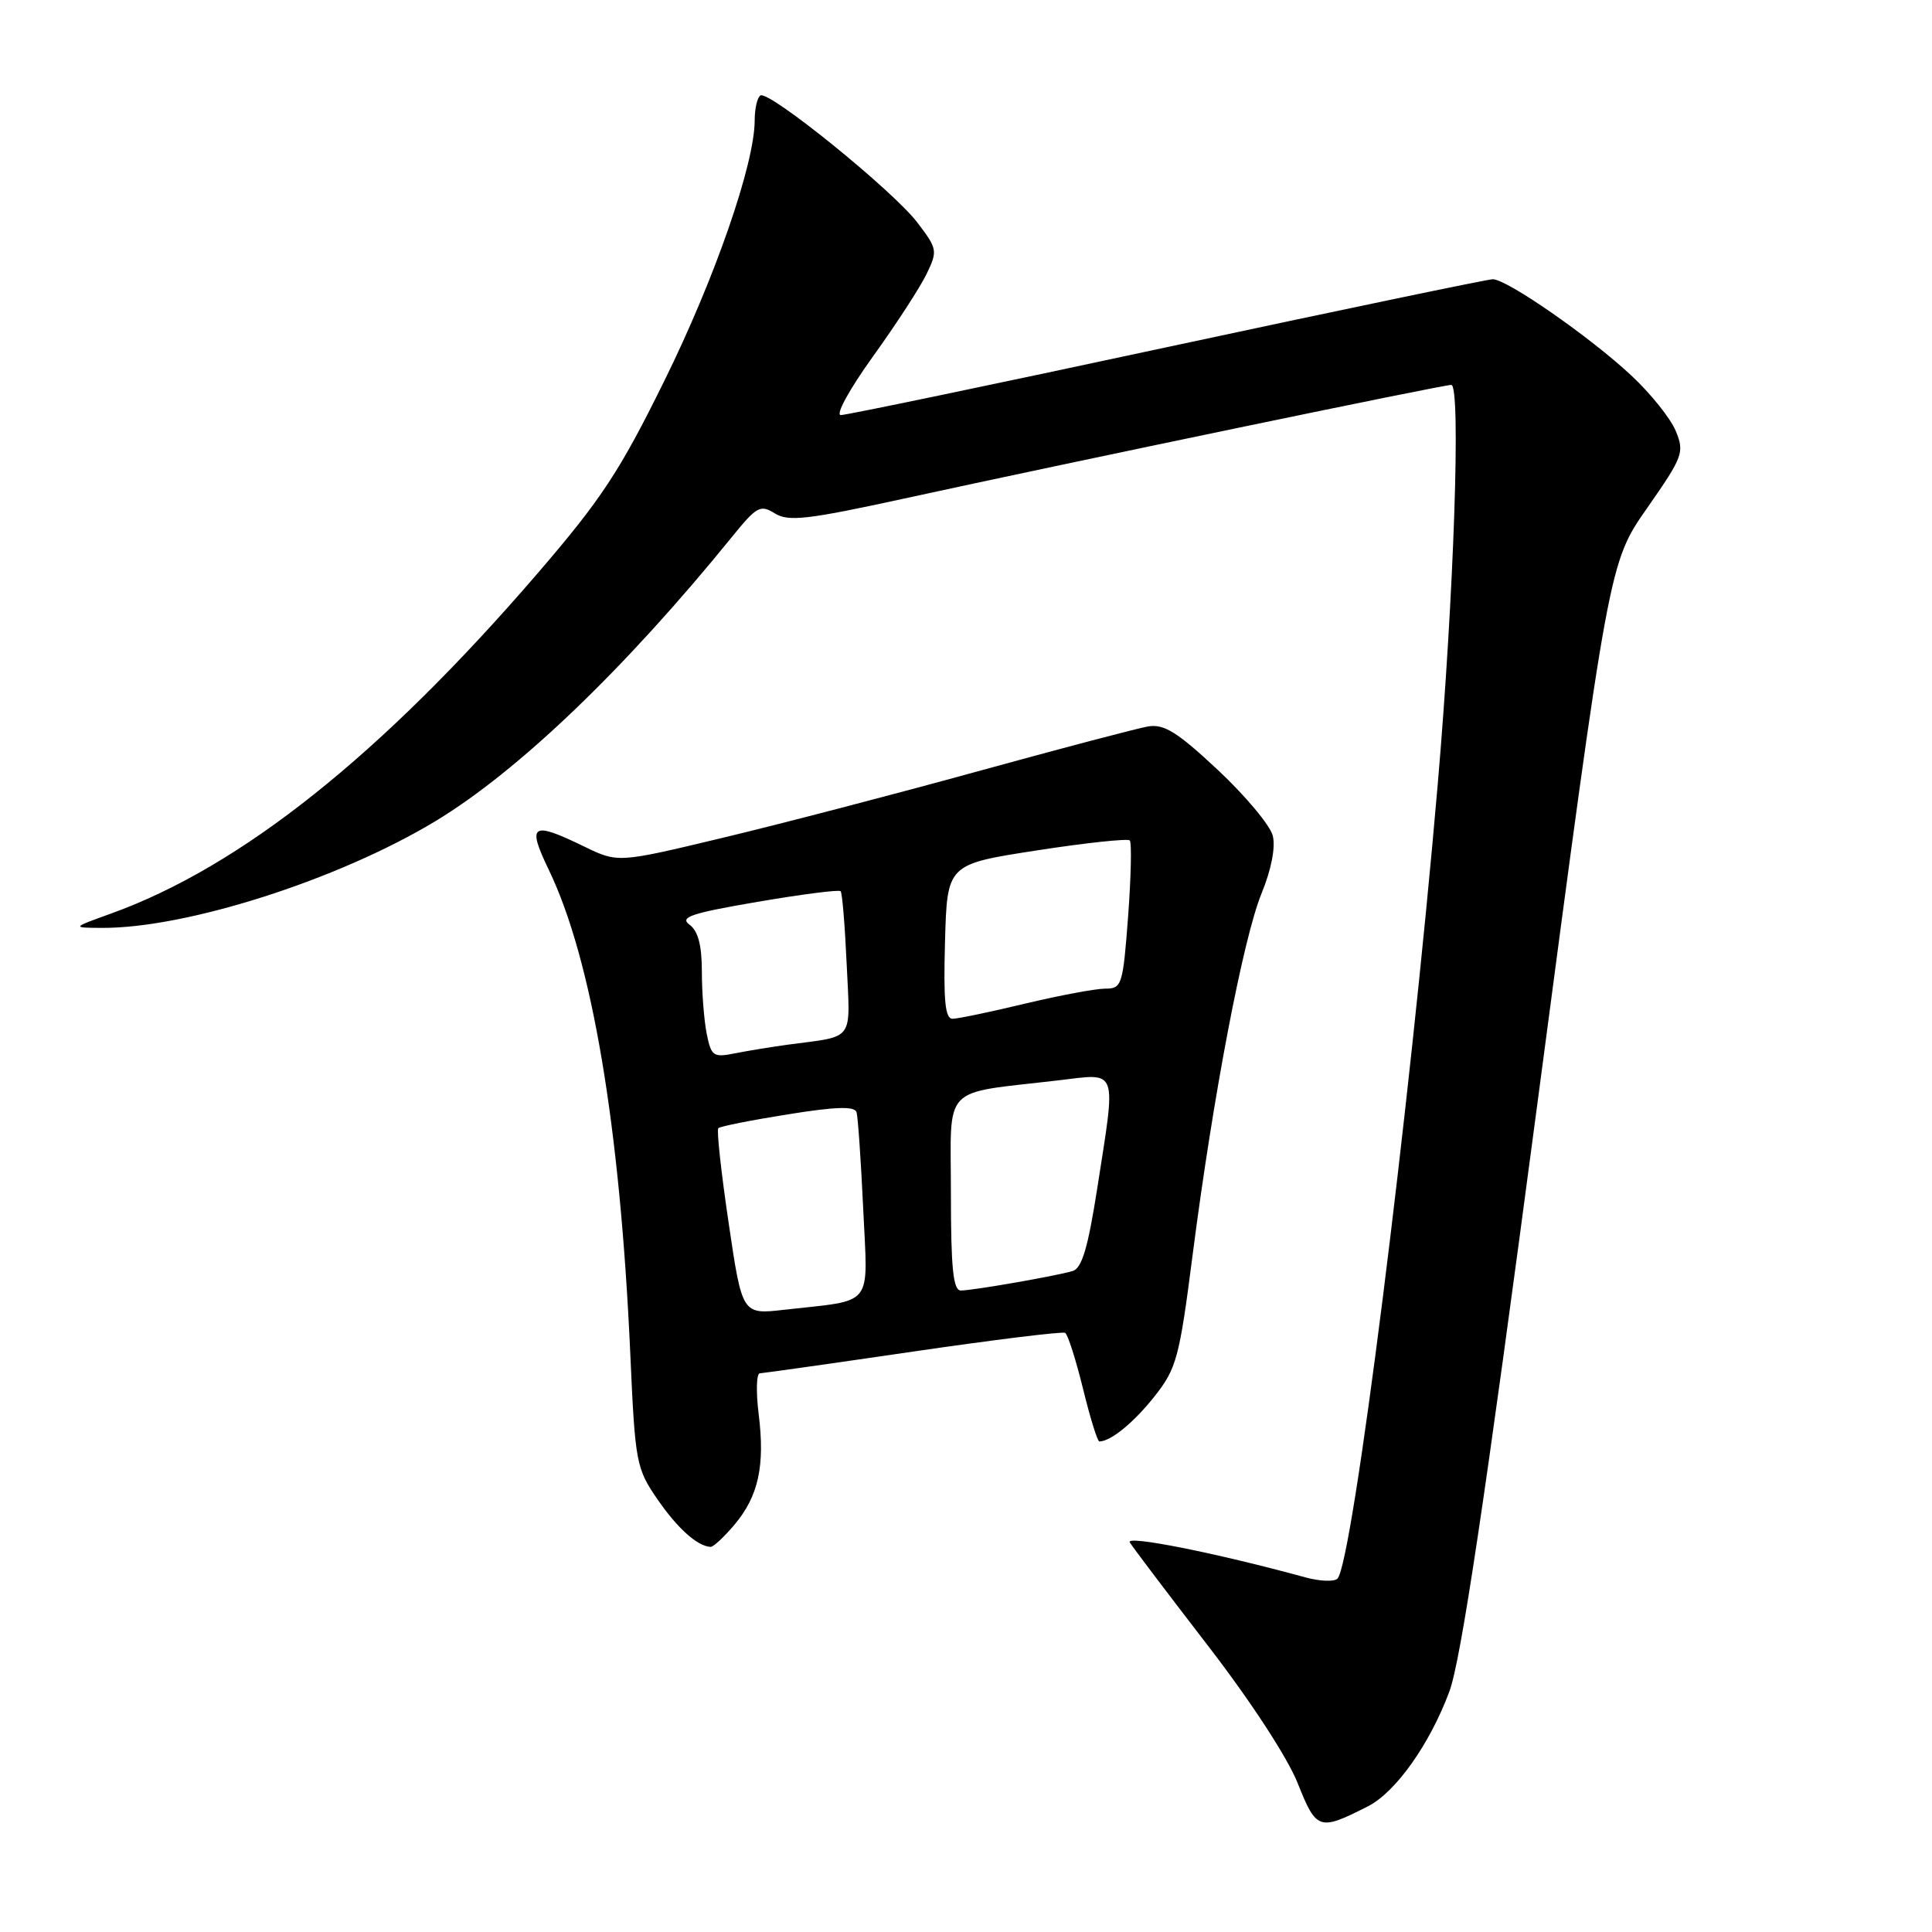<?xml version="1.0" encoding="UTF-8" standalone="no"?>
<!DOCTYPE svg PUBLIC "-//W3C//DTD SVG 1.1//EN" "http://www.w3.org/Graphics/SVG/1.1/DTD/svg11.dtd" >
<svg xmlns="http://www.w3.org/2000/svg" xmlns:xlink="http://www.w3.org/1999/xlink" version="1.1" viewBox="0 0 256 256">
 <g >
 <path fill="currentColor"
d=" M 181.27 239.34 C 184.93 237.48 189.44 231.13 192.04 224.16 C 193.57 220.07 196.75 198.84 203.67 146.55 C 213.19 74.57 213.19 74.57 218.24 67.34 C 223.02 60.49 223.22 59.95 222.04 57.09 C 221.35 55.43 218.70 52.12 216.14 49.74 C 210.69 44.65 199.68 37.00 197.80 37.00 C 197.09 37.01 177.66 41.06 154.63 46.00 C 131.60 50.95 112.16 55.00 111.42 55.00 C 110.67 55.00 112.54 51.60 115.66 47.25 C 118.73 42.99 121.93 38.06 122.78 36.30 C 124.26 33.23 124.21 32.97 121.54 29.47 C 118.32 25.25 101.90 11.95 100.76 12.65 C 100.34 12.91 100.00 14.39 100.00 15.95 C 100.00 21.69 94.73 36.89 88.01 50.50 C 82.10 62.49 79.68 66.15 71.20 76.01 C 50.52 100.03 31.92 114.86 14.66 121.07 C 9.50 122.93 9.50 122.93 13.50 122.95 C 24.69 123.01 44.81 116.58 57.66 108.83 C 68.65 102.20 82.83 88.61 97.04 71.08 C 100.27 67.10 100.76 66.83 102.67 68.03 C 104.46 69.14 106.95 68.86 119.63 66.10 C 142.73 61.06 191.17 51.00 192.30 51.00 C 193.60 51.00 192.66 78.92 190.50 104.00 C 186.80 147.11 179.22 207.18 177.22 209.18 C 176.79 209.61 174.88 209.53 172.97 209.01 C 161.18 205.78 149.11 203.38 149.70 204.37 C 150.07 204.99 154.71 211.12 160.01 218.00 C 165.66 225.32 170.61 232.89 171.95 236.28 C 174.44 242.53 174.78 242.64 181.27 239.34 Z  M 97.33 202.02 C 100.50 198.25 101.38 194.22 100.53 187.40 C 100.16 184.43 100.23 181.99 100.68 181.97 C 101.13 181.95 110.28 180.66 121.00 179.09 C 131.72 177.52 140.79 176.41 141.14 176.61 C 141.49 176.81 142.55 180.14 143.50 183.99 C 144.44 187.85 145.42 191.00 145.67 191.00 C 147.17 191.00 150.22 188.51 152.97 185.04 C 155.90 181.33 156.27 179.98 158.03 166.27 C 160.74 145.21 164.72 124.34 167.17 118.36 C 168.46 115.21 169.03 112.27 168.65 110.74 C 168.31 109.37 165.03 105.45 161.38 102.03 C 155.98 96.98 154.24 95.90 152.11 96.26 C 150.68 96.51 140.50 99.19 129.50 102.22 C 118.50 105.25 103.28 109.22 95.69 111.03 C 81.88 114.34 81.88 114.34 77.41 112.17 C 70.44 108.78 69.80 109.20 72.71 115.24 C 78.44 127.13 82.17 149.25 83.52 179.46 C 84.16 193.84 84.30 194.57 87.12 198.67 C 89.78 202.53 92.41 204.89 94.16 204.97 C 94.52 204.99 95.95 203.66 97.33 202.02 Z  M 96.55 162.05 C 95.56 155.38 94.94 149.72 95.18 149.49 C 95.41 149.25 99.55 148.43 104.38 147.66 C 110.77 146.63 113.25 146.56 113.50 147.38 C 113.68 147.99 114.08 153.76 114.38 160.18 C 114.99 173.45 115.98 172.18 103.92 173.55 C 98.34 174.19 98.34 174.19 96.55 162.05 Z  M 126.00 158.09 C 126.00 143.48 124.55 145.00 140.25 143.15 C 148.25 142.21 147.91 141.28 145.38 157.53 C 144.16 165.35 143.35 168.06 142.13 168.42 C 139.79 169.10 128.87 171.00 127.32 171.00 C 126.30 171.00 126.00 168.10 126.00 158.09 Z  M 93.64 136.97 C 93.29 135.20 93.00 131.49 93.00 128.74 C 93.00 125.24 92.50 123.36 91.36 122.52 C 90.01 121.53 91.60 121.00 100.37 119.50 C 106.22 118.50 111.18 117.86 111.39 118.09 C 111.60 118.31 111.96 122.68 112.19 127.78 C 112.67 138.14 113.33 137.23 104.50 138.41 C 102.30 138.71 99.10 139.23 97.39 139.57 C 94.52 140.15 94.24 139.96 93.64 136.97 Z  M 125.22 124.76 C 125.50 114.52 125.50 114.52 137.35 112.69 C 143.86 111.68 149.42 111.09 149.70 111.36 C 149.97 111.64 149.87 116.17 149.48 121.43 C 148.79 130.56 148.66 131.00 146.44 131.00 C 145.17 131.00 140.39 131.90 135.81 132.99 C 131.24 134.09 126.92 134.99 126.22 134.99 C 125.23 135.00 125.00 132.58 125.22 124.76 Z "/>
</g>
</svg>